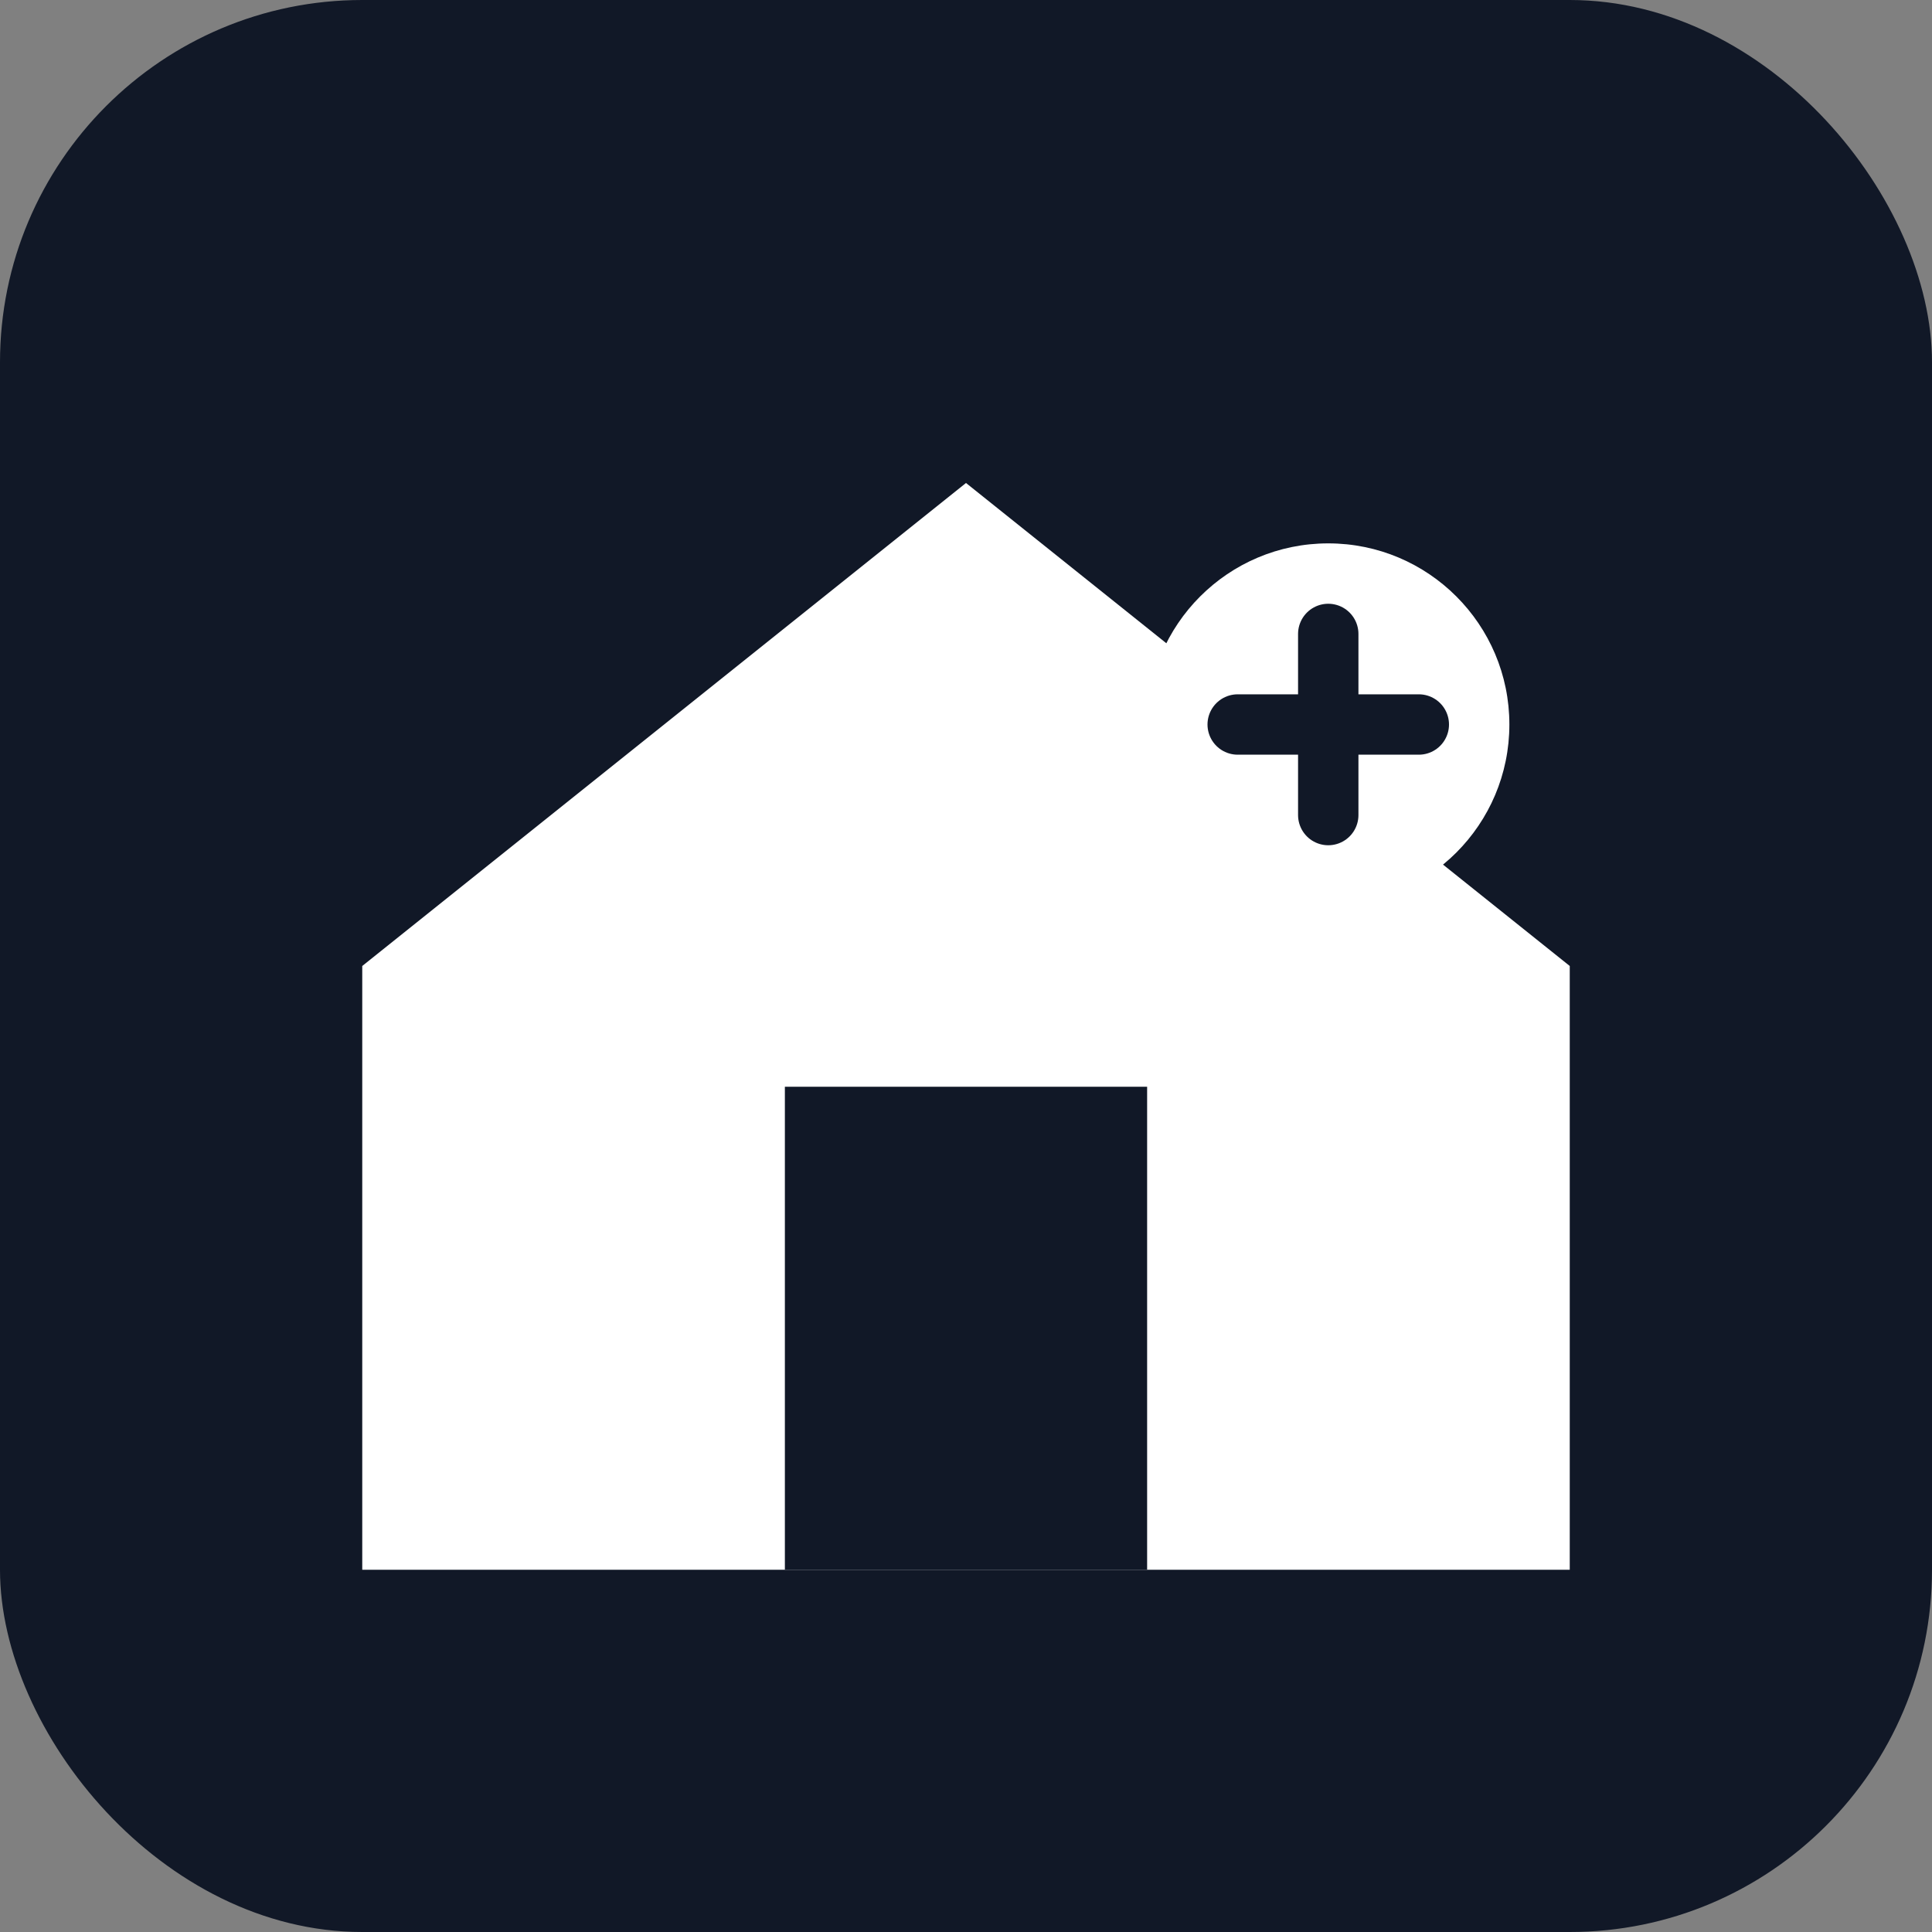 <?xml version="1.0" encoding="UTF-8"?>
<svg xmlns="http://www.w3.org/2000/svg" width="64" height="64" viewBox="0 0 64 64">
  <rect x="0" y="0" width="64" height="64" fill="#808080" stroke="none"/>
  <rect width="64" height="64" rx="12" fill="#111827"/>
  <path d="M12 32 L32 16 L52 32 V52 H12 Z" fill="#ffffff"/>
  <rect x="26" y="36" width="12" height="16" fill="#111827"/>
  <circle cx="44" cy="24" r="6" fill="#ffffff"/>
  <path d="M44 21 v6 M41 24 h6" stroke="#111827" stroke-width="2" stroke-linecap="round"/>
</svg>